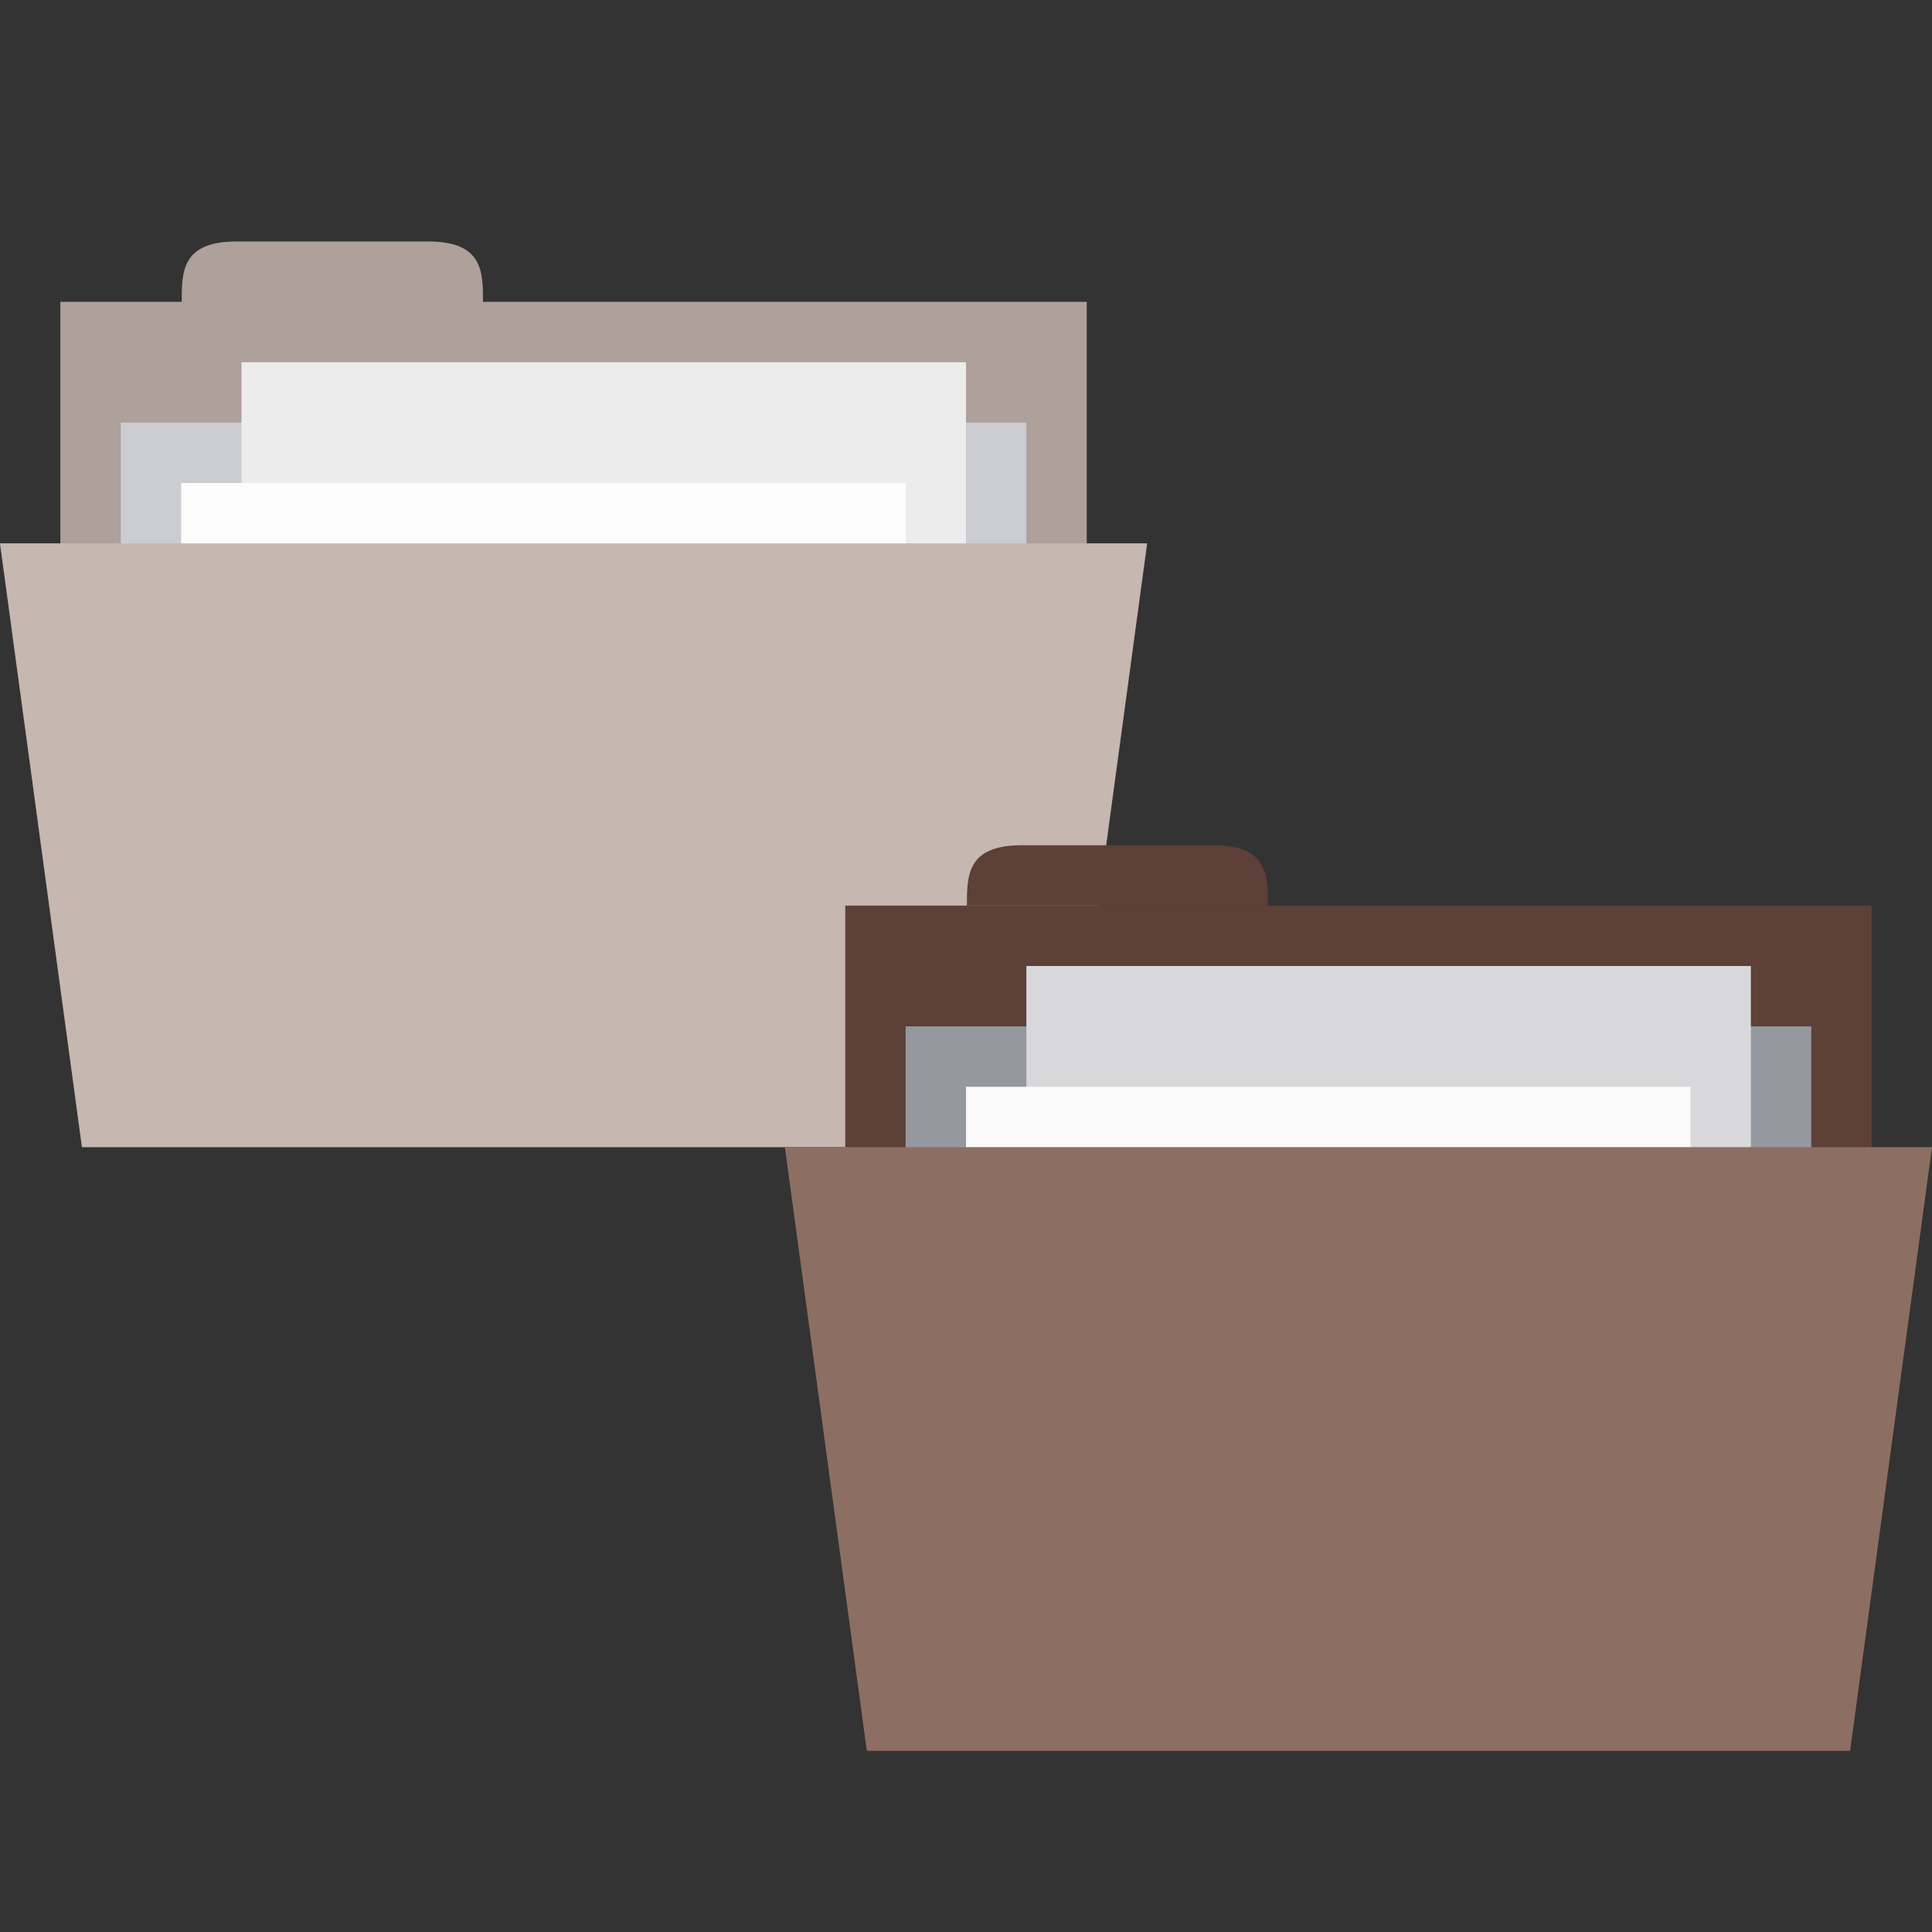 <svg viewBox="0 0 64 64" xmlns="http://www.w3.org/2000/svg">
 <rect x="0" y="0" width="64" height="64" fill="#333333" stroke="none"/>
 <rect x="2" style="fill:#5d4037;fill-opacity:1;stroke:none" y="10" height="14" width="34"/>
 <path d="m 6.02 10 c 0 -1 0 -2 1.814 -2 l 6.348 0 c 1.814 0 1.814 1 1.814 2 z" style="fill:#5d4037;fill-opacity:1;stroke:none"/>
 <path d="m 4 14 30 0 0 6 -30 0 z" style="fill:#95989f;fill-opacity:1;stroke:none"/>
 <rect x="8" style="fill:#d8d8da;fill-opacity:1;stroke:none" y="12" height="18" width="24"/>
 <rect x="6" style="fill:#f9f9f9;fill-opacity:1;stroke:none" y="16" height="18" width="24"/>
 <path d="m 0 18 38 0 -2.714 20 -32.572 0 z" style="fill:#8d6e63;fill-opacity:1;stroke:none"/>
 <path d="m 7.834 8 c -1.814 0 -1.814 1 -1.814 2 l -4.02 0 l 0 8 l -2 0 l 2.715 20 l 32.57 0 l 2.715 -20 l -2 0 l 0 -8 l -20 0 c 0 -1 0 -2 -1.814 -2 l -6.348 0 z" style="fill:#fff;opacity:0.5;fill-opacity:1;stroke:none"/>
 <rect x="28" style="fill:#5d4037;fill-opacity:1;stroke:none" y="30" height="14" width="34"/>
 <path d="m 32.03 30 c 0 -1 0 -2 1.813 -2 l 6.347 0 c 1.813 0 1.813 1 1.813 2 z" style="fill:#5d4037;fill-opacity:1;stroke:none"/>
 <path d="m 30 34 30 0 0 6 -30 0 z" style="fill:#95989f;fill-opacity:1;stroke:none"/>
 <rect x="34" style="fill:#d8d8da;fill-opacity:1;stroke:none" y="32" height="18" width="24"/>
 <rect x="32" style="fill:#f9f9f9;fill-opacity:1;stroke:none" y="36" height="18" width="24"/>
 <path d="m 26 38 38 0 l -2.714 20 -32.571 0 z" style="fill:#8d6e63;fill-opacity:1;stroke:none"/>
</svg>
